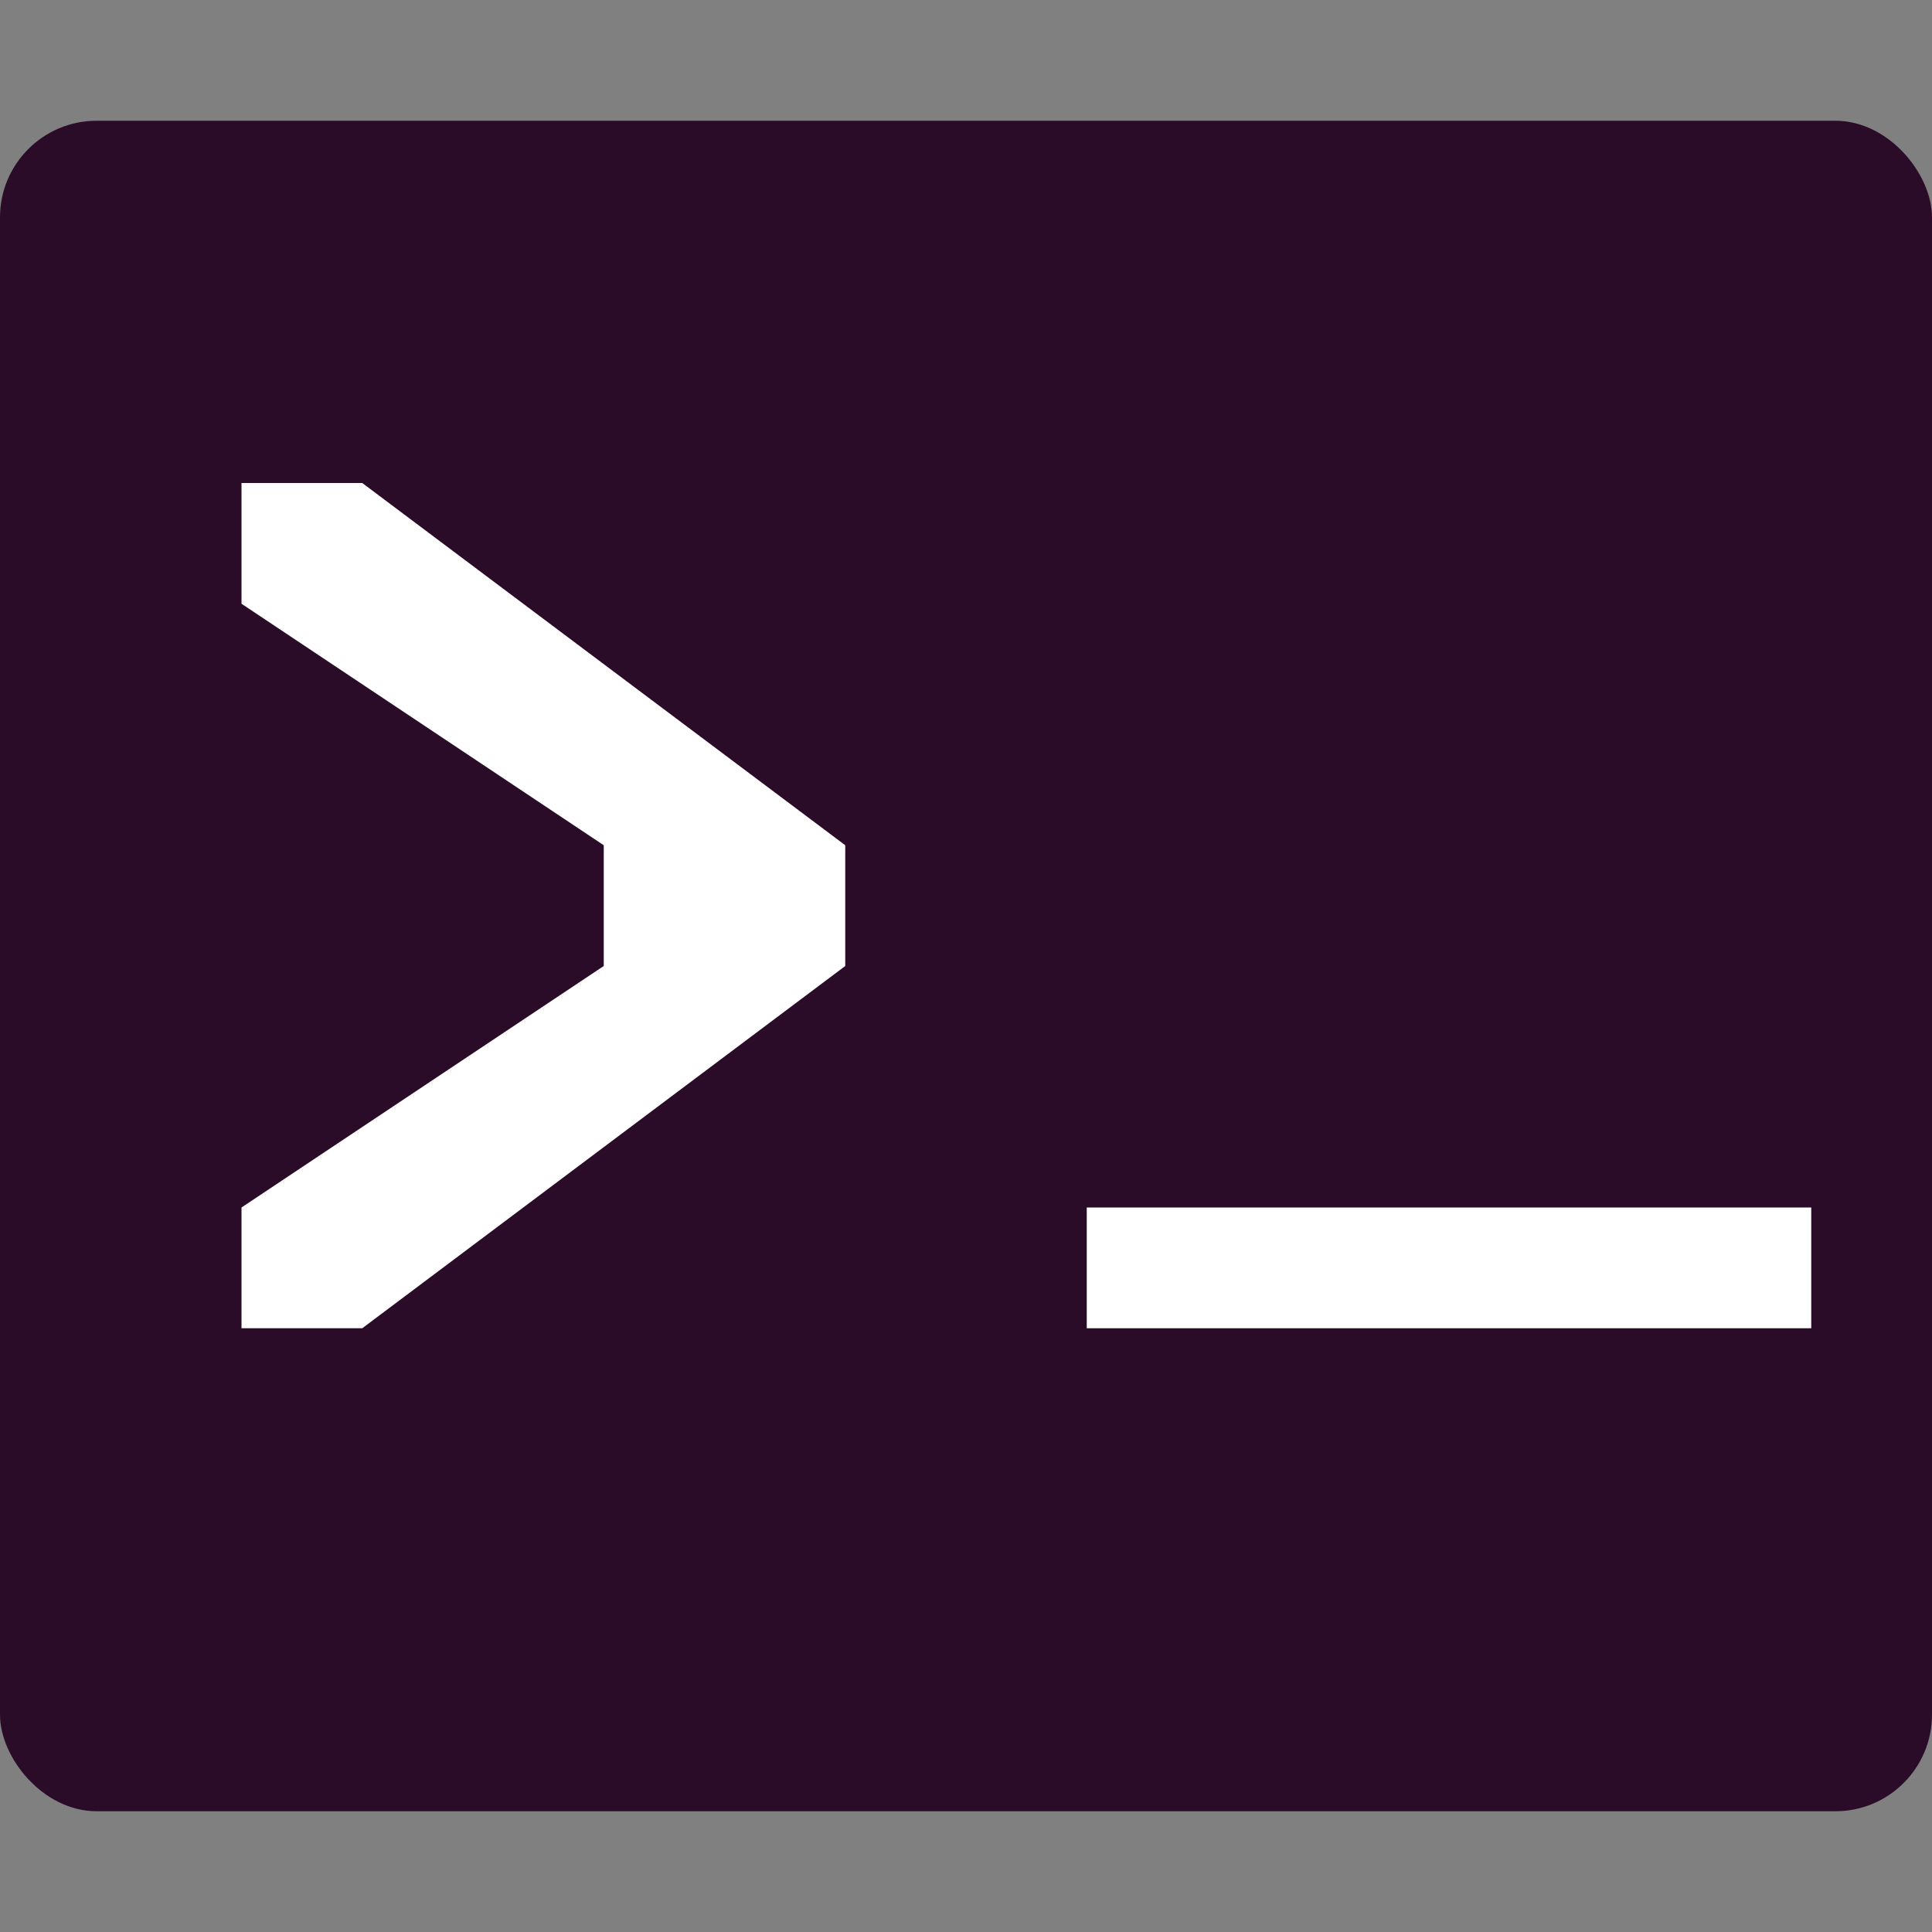 <svg width="16" height="16" version="1.1" xmlns="http://www.w3.org/2000/svg">
 <rect width="100%" height="100%" fill="#808080" stroke="none"/>
 <g>
  <rect y="1" width="16" height="14" rx=".8" ry=".8" style="fill:#2b0c28"/>
  <path d="m9 10v1h6v-1z" style="fill:#ffffff"/>
  <path d="m2 11h1l4-3v-1l-4-3h-1v1l3 2v1l-3 2z" style="fill:#ffffff"/>
 </g>
</svg>
